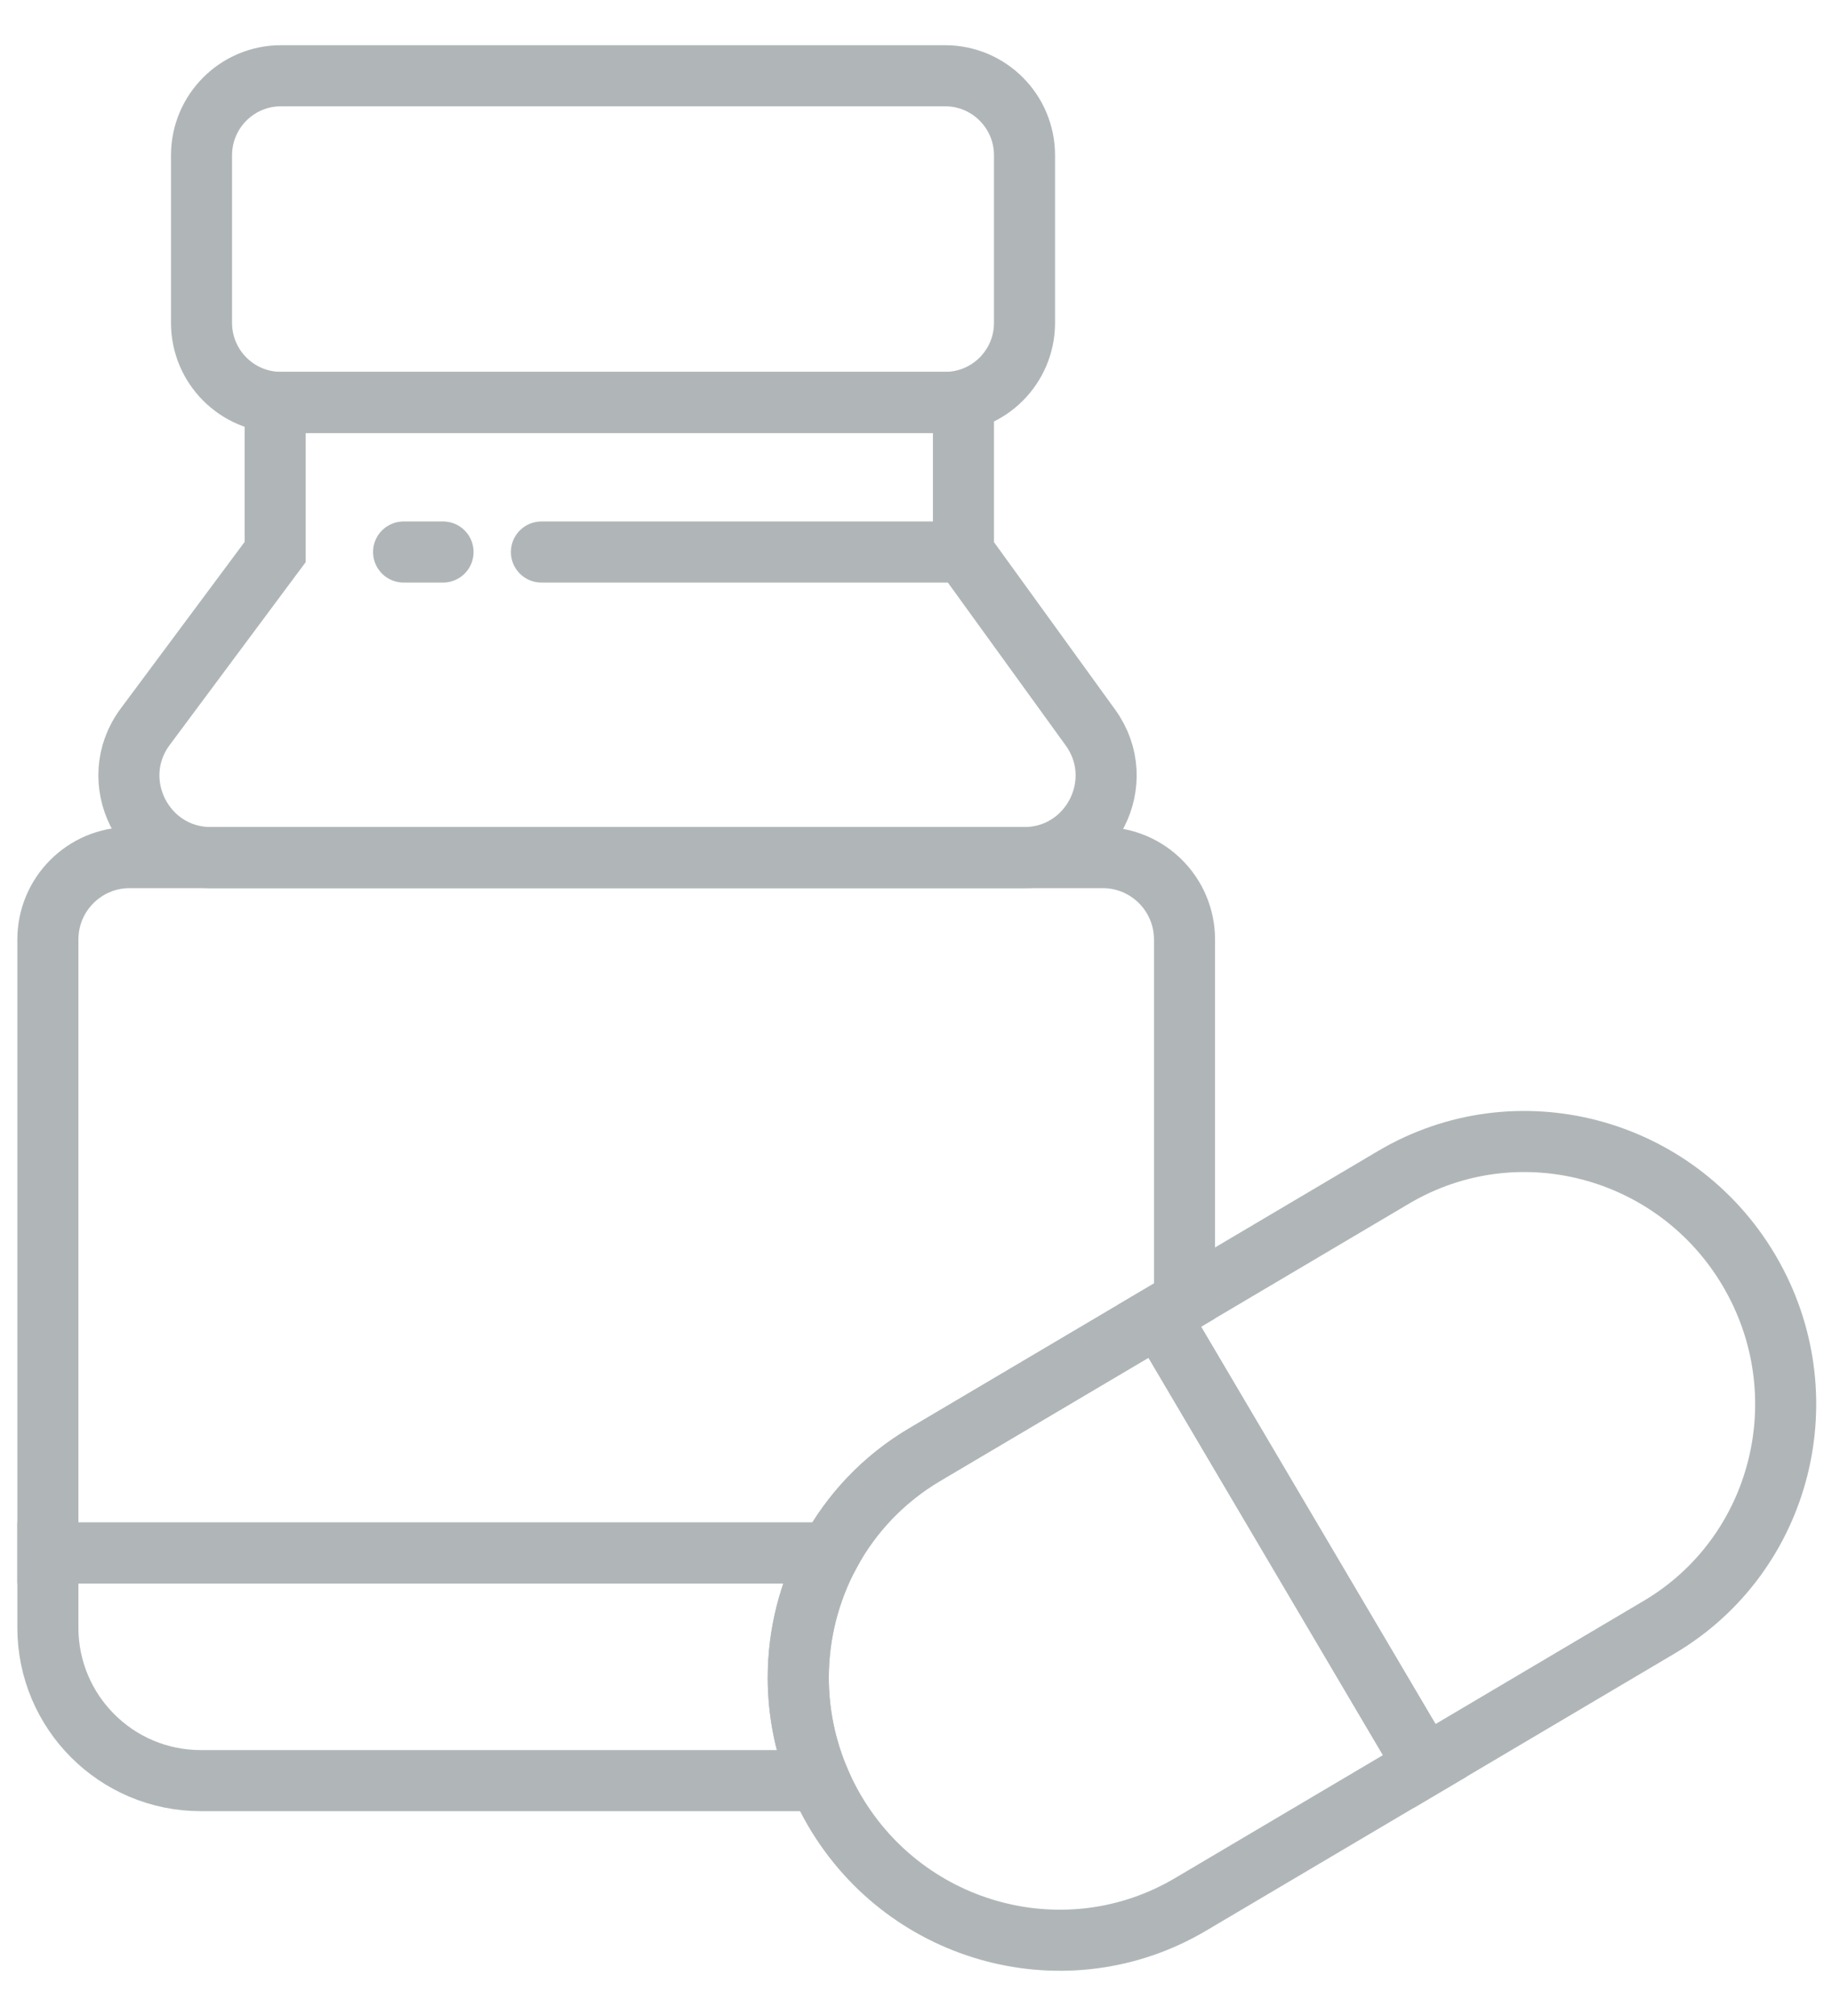 <svg width="30" height="33" viewBox="0 0 30 33" fill="none" xmlns="http://www.w3.org/2000/svg">
<path d="M13.072 27.462C13.072 28.029 13.185 28.602 13.418 29.147H3.287C1.905 29.147 0.784 28.025 0.784 26.642V25.421H13.589C13.251 26.046 13.072 26.748 13.072 27.462Z" stroke="#B0B6B8" stroke-miterlimit="10"/>
<path d="M19.397 15.379V21.296L18.983 21.54L15.145 23.809C14.466 24.21 13.941 24.773 13.589 25.421H0.784V15.379C0.784 14.638 1.384 14.038 2.124 14.038H18.057C18.797 14.038 19.397 14.638 19.397 15.379Z" stroke="#B0B6B8" stroke-miterlimit="10"/>
<path d="M16.772 14.038H3.453C2.351 14.038 1.72 12.78 2.378 11.896C3.088 10.943 3.797 9.989 4.506 9.036V6.587H15.777V9.036C16.47 9.994 17.164 10.952 17.857 11.91C18.498 12.797 17.866 14.038 16.771 14.038H16.772Z" stroke="#B0B6B8" stroke-miterlimit="10"/>
<path d="M15.476 1.24H4.601C3.883 1.24 3.3 1.823 3.3 2.542V5.285C3.3 6.004 3.883 6.587 4.601 6.587H15.476C16.195 6.587 16.777 6.004 16.777 5.285V2.542C16.777 1.823 16.195 1.24 15.476 1.24Z" stroke="#B0B6B8" stroke-miterlimit="10"/>
<path d="M8.866 8.536C8.59 8.536 8.366 8.76 8.366 9.036C8.366 9.313 8.59 9.536 8.866 9.536V8.536ZM15.777 8.536H8.866V9.536H15.777V8.536Z" fill="#B0B6B8"/>
<path d="M6.609 9.036H7.255" stroke="#B0B6B8" stroke-miterlimit="10" stroke-linecap="round"/>
<path d="M23.331 28.906L19.493 31.175C17.479 32.365 14.873 31.682 13.672 29.648C13.576 29.484 13.491 29.317 13.418 29.147C13.185 28.602 13.072 28.029 13.072 27.462C13.072 26.748 13.251 26.046 13.589 25.421C13.941 24.773 14.466 24.21 15.145 23.809L18.983 21.54L19.397 22.241L23.331 28.906Z" stroke="#B0B6B8" stroke-miterlimit="10"/>
<path d="M27.169 26.636L23.331 28.906L19.397 22.241L18.983 21.54L19.397 21.296L22.821 19.271C24.835 18.08 27.441 18.763 28.642 20.797C29.843 22.831 29.183 25.446 27.169 26.636Z" stroke="#B0B6B8" stroke-miterlimit="10"/>
</svg>
